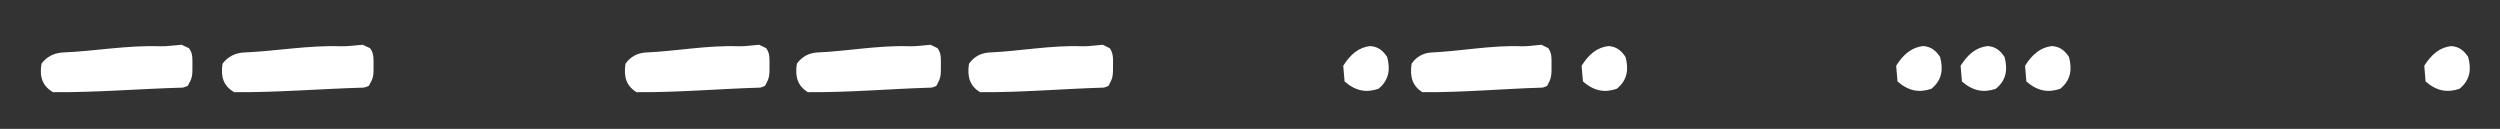<?xml version="1.0" encoding="utf-8"?>
<!-- Generator: Adobe Illustrator 16.0.0, SVG Export Plug-In . SVG Version: 6.00 Build 0)  -->
<!DOCTYPE svg PUBLIC "-//W3C//DTD SVG 1.1//EN" "http://www.w3.org/Graphics/SVG/1.1/DTD/svg11.dtd">
<svg version="1.1" id="Layer_1" xmlns="http://www.w3.org/2000/svg" xmlns:xlink="http://www.w3.org/1999/xlink" x="0px" y="0px"
	 width="465.022px" height="23.97px" viewBox="0 0 465.022 23.97" enable-background="new 0 0 465.022 23.97" xml:space="preserve">
<rect x="0" y="0" width="465.022" height="23.97" fill="#333333" stroke="none"/>
<g>
	<path fill="#FFFFFF" d="M43.549,17.145c-1.963-1.16-2.541-2.821-2.154-5.285c0.741-1.006,1.805-1.732,3.103-1.982
		c0.246-0.041,0.496-0.096,0.746-0.107c6.066-0.25,12.098-1.375,18.188-1.166c1.262,0.041,2.521-0.172,4.042-0.279
		c0.35,0.16,0.93,0.434,1.346,0.631c0.594,0.768,0.655,1.5,0.666,2.273c0.021,3.119,0.021,3.119-0.878,4.743
		c-0.326,0.107-0.689,0.322-1.053,0.328C59.474,16.531,51.399,17.216,43.549,17.145"/>
	<path fill="#FFFFFF" d="M9.863,17.145c-1.969-1.16-2.541-2.821-2.151-5.285c0.738-1.006,1.802-1.732,3.1-1.982
		c0.241-0.041,0.494-0.096,0.747-0.107c6.063-0.25,12.097-1.375,18.188-1.166c1.259,0.041,2.521-0.172,4.041-0.279
		c0.35,0.16,0.93,0.434,1.35,0.631c0.588,0.768,0.651,1.5,0.654,2.273c0.025,3.119,0.025,3.119-0.87,4.743
		c-0.329,0.107-0.687,0.322-1.055,0.328C25.789,16.531,17.714,17.216,9.863,17.145"/>
	<path fill="#FFFFFF" d="M118.4,17.145c-1.878-1.16-2.426-2.821-2.054-5.285c0.704-1.006,1.722-1.732,2.955-1.982
		c0.235-0.041,0.474-0.096,0.713-0.107c5.791-0.25,11.544-1.375,17.358-1.166c1.201,0.041,2.401-0.172,3.848-0.279
		c0.336,0.16,0.887,0.434,1.29,0.631c0.562,0.768,0.62,1.5,0.628,2.273c0.021,3.119,0.021,3.119-0.836,4.743
		c-0.31,0.107-0.652,0.322-1.002,0.328C133.594,16.531,125.891,17.216,118.4,17.145"/>
	<path fill="#FFFFFF" d="M150.273,17.145c-1.878-1.16-2.426-2.821-2.054-5.285c0.707-1.006,1.722-1.732,2.955-1.982
		c0.235-0.041,0.474-0.096,0.716-0.107c5.788-0.25,11.541-1.375,17.355-1.166c1.201,0.041,2.401-0.172,3.853-0.279
		c0.334,0.16,0.882,0.434,1.285,0.631c0.567,0.768,0.628,1.5,0.631,2.273c0.021,3.119,0.021,3.119-0.839,4.743
		c-0.304,0.107-0.652,0.322-1.002,0.328C165.467,16.531,157.764,17.216,150.273,17.145"/>
	<path fill="#FFFFFF" d="M182.289,17.145c-1.873-1.16-2.419-2.821-2.05-5.285c0.703-1.006,1.718-1.732,2.954-1.982
		c0.232-0.041,0.471-0.096,0.715-0.107c5.786-0.25,11.539-1.375,17.354-1.166c1.201,0.041,2.404-0.172,3.853-0.279
		c0.335,0.16,0.89,0.434,1.288,0.631c0.562,0.768,0.625,1.5,0.631,2.273c0.016,3.119,0.016,3.119-0.841,4.743
		c-0.305,0.107-0.653,0.322-1.003,0.328C197.482,16.531,189.779,17.216,182.289,17.145"/>
	<path fill="#FFFFFF" d="M264.566,17.145c-1.828-1.16-2.357-2.821-2-5.285c0.684-1.006,1.672-1.732,2.875-1.982
		c0.227-0.041,0.459-0.096,0.695-0.107c5.619-0.25,11.213-1.375,16.855-1.166c1.168,0.041,2.334-0.172,3.744-0.279
		c0.328,0.16,0.869,0.434,1.256,0.631c0.541,0.768,0.607,1.5,0.607,2.273c0.023,3.119,0.023,3.119-0.811,4.743
		c-0.303,0.107-0.637,0.322-0.975,0.328C279.326,16.531,271.846,17.216,264.566,17.145"/>
	<path fill="#FFFFFF" d="M250.104,15.157c-0.096-1.072-0.178-2.09-0.25-2.923c1.309-2.084,2.84-3.41,4.988-3.666
		c1.457,0.082,2.367,0.803,3.178,2.023c0.59,2.16,0.434,4.273-1.619,5.922C254.223,17.252,252.246,17.014,250.104,15.157"/>
	<path fill="#FFFFFF" d="M294.443,15.157c-0.094-1.072-0.178-2.09-0.25-2.923c1.305-2.084,2.84-3.41,4.982-3.666
		c1.463,0.082,2.375,0.803,3.184,2.023c0.59,2.16,0.43,4.273-1.625,5.922C298.562,17.252,296.586,17.014,294.443,15.157"/>
	<path fill="#FFFFFF" d="M352.955,15.157c-0.096-1.072-0.172-2.09-0.25-2.923c1.303-2.084,2.84-3.41,4.982-3.666
		c1.463,0.082,2.375,0.803,3.184,2.023c0.59,2.16,0.434,4.273-1.619,5.922C357.074,17.252,355.104,17.014,352.955,15.157"/>
	<path fill="#FFFFFF" d="M364.936,15.157c-0.088-1.072-0.172-2.09-0.244-2.923c1.311-2.084,2.84-3.41,4.988-3.666
		c1.459,0.082,2.369,0.803,3.178,2.023c0.59,2.16,0.436,4.273-1.619,5.922C369.061,17.252,367.084,17.014,364.936,15.157"/>
	<path fill="#FFFFFF" d="M376.922,15.157c-0.088-1.072-0.172-2.09-0.242-2.923c1.303-2.084,2.838-3.41,4.98-3.666
		c1.465,0.082,2.375,0.803,3.184,2.023c0.59,2.16,0.43,4.273-1.623,5.922C381.047,17.252,379.072,17.014,376.922,15.157"/>
	<path fill="#FFFFFF" d="M451.182,15.163c-0.088-1.078-0.172-2.096-0.244-2.929c1.305-2.084,2.834-3.41,4.982-3.66
		c1.465,0.082,2.375,0.803,3.184,2.023c0.59,2.161,0.436,4.268-1.617,5.916C455.312,17.252,453.33,17.014,451.182,15.163"/>
</g>
</svg>

